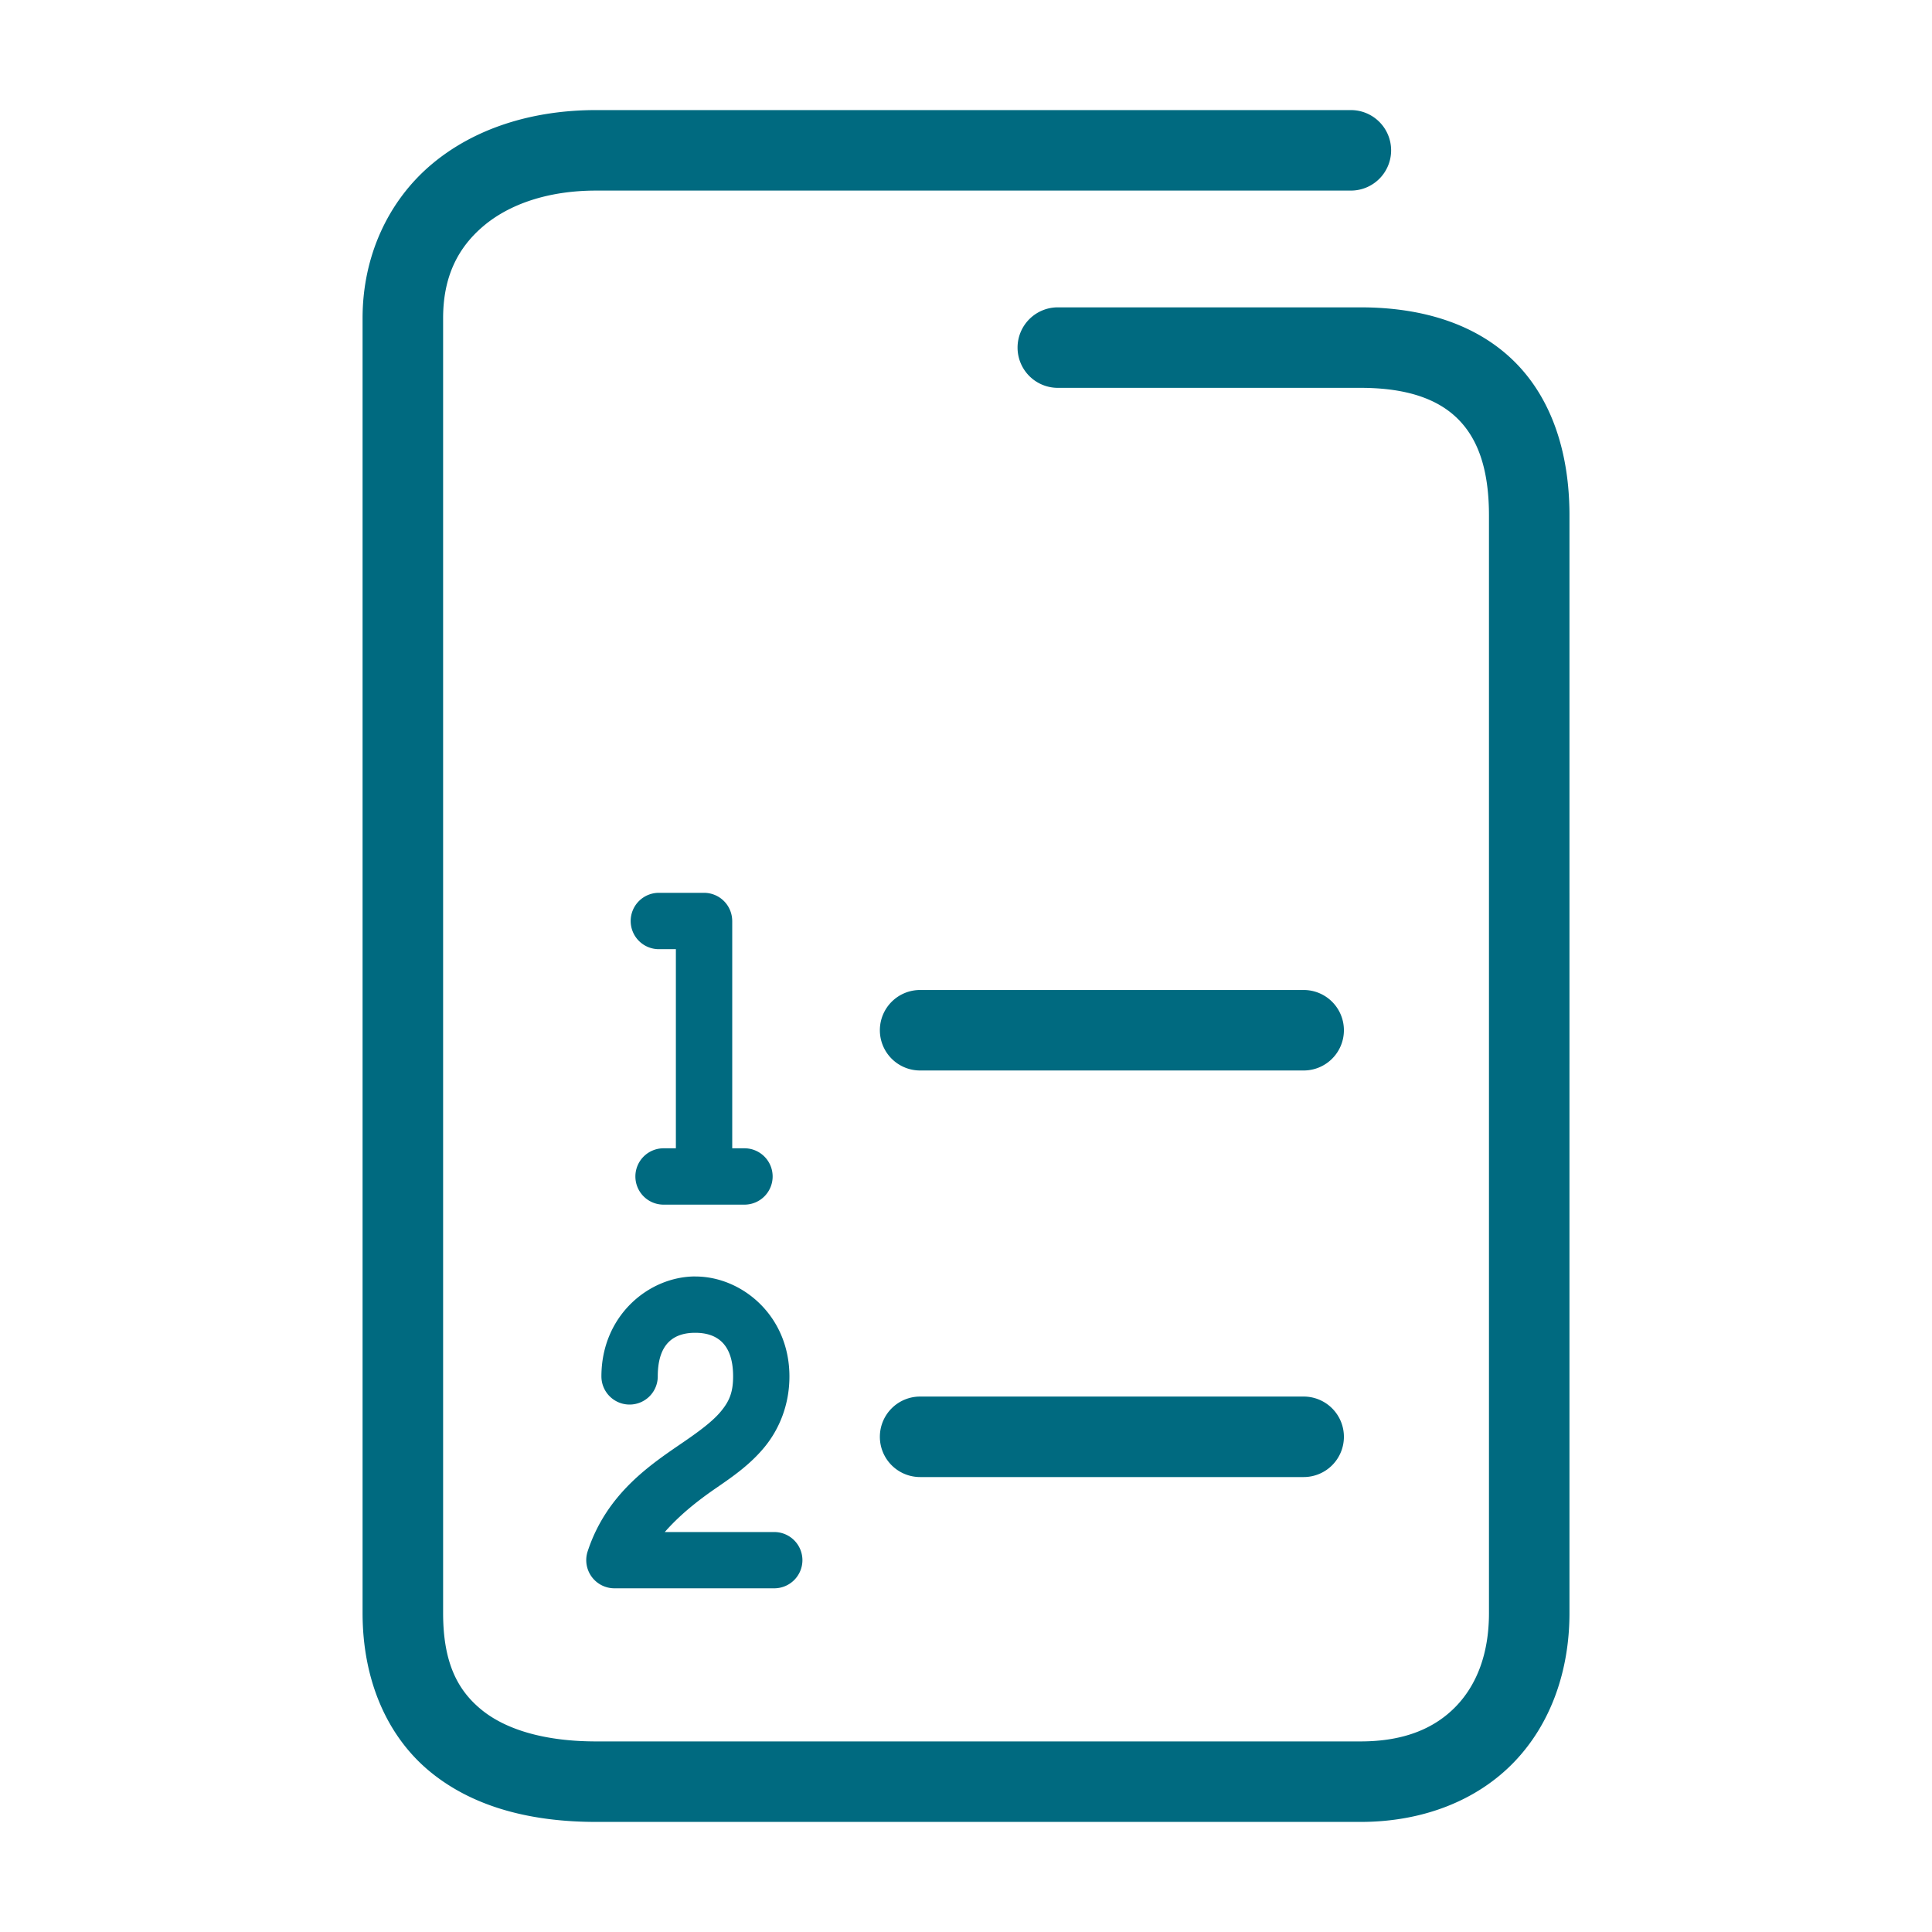<svg xmlns="http://www.w3.org/2000/svg" width="48" height="48">
	<path d="m 14.809,2.735 c -1.586,0 -3.028,0.453 -4.094,1.355 C 9.649,4.993 9.008,6.358 9.008,7.905 V 40.075 c 0,1.681 0.618,3.086 1.705,3.965 1.087,0.879 2.525,1.225 4.096,1.225 h 18.994 c 1.547,0 2.893,-0.532 3.811,-1.484 0.918,-0.952 1.379,-2.274 1.379,-3.705 V 12.806 c 0,-1.577 -0.451,-2.931 -1.396,-3.85 -0.946,-0.919 -2.287,-1.32 -3.793,-1.32 h -7.523 a 1,1 0 0 0 -1,1 1,1 0 0 0 1,1 h 7.523 c 1.162,0 1.917,0.286 2.398,0.754 0.482,0.468 0.791,1.202 0.791,2.416 v 27.27 c 0,1.013 -0.306,1.784 -0.818,2.316 -0.513,0.532 -1.262,0.873 -2.371,0.873 h -18.994 c -1.271,0 -2.235,-0.291 -2.838,-0.779 -0.603,-0.488 -0.963,-1.177 -0.963,-2.41 V 7.905 c 0,-1.027 0.364,-1.748 1,-2.287 0.636,-0.539 1.596,-0.883 2.801,-0.883 h 18.752 a 1,1 0 0 0 1,-1 1,1 0 0 0 -1,-1 z m 1.561,19.447 a 0.7,0.7 0 0 0 -0.701,0.701 0.7,0.7 0 0 0 0.701,0.699 h 0.422 v 4.947 h -0.305 a 0.7,0.7 0 0 0 -0.701,0.701 0.7,0.7 0 0 0 0.701,0.699 h 2.01 a 0.7,0.7 0 0 0 0.699,-0.699 0.7,0.7 0 0 0 -0.699,-0.701 h -0.305 v -5.646 a 0.7,0.7 0 0 0 -0.004,-0.07 0.7,0.7 0 0 0 -0.697,-0.631 z m 6.49,2.414 a 1,1 0 0 0 -1,1 1,1 0 0 0 1,1 h 9.529 a 1,1 0 0 0 1,-1 1,1 0 0 0 -1,-1 z m -5.58,7.117 c -1.157,-0.002 -2.338,0.972 -2.338,2.484 a 0.7,0.7 0 0 0 0.701,0.699 0.7,0.7 0 0 0 0.699,-0.699 c 0,-0.873 0.455,-1.085 0.934,-1.084 0.478,8.58e-4 0.938,0.219 0.938,1.084 0,0.406 -0.102,0.623 -0.299,0.863 -0.197,0.241 -0.521,0.484 -0.92,0.758 -0.798,0.548 -1.915,1.265 -2.395,2.725 a 0.7,0.7 0 0 0 0.666,0.918 h 3.969 a 0.7,0.7 0 0 0 0.701,-0.699 0.7,0.7 0 0 0 -0.701,-0.699 h -2.719 c 0.354,-0.403 0.773,-0.747 1.271,-1.09 0.412,-0.283 0.85,-0.584 1.211,-1.025 0.361,-0.441 0.615,-1.045 0.615,-1.75 0,-1.508 -1.177,-2.482 -2.334,-2.484 z m 5.58,2.984 a 1,1 0 0 0 -1,1 1,1 0 0 0 1,1 h 9.529 a 1,1 0 0 0 1,-1 1,1 0 0 0 -1,-1 z" fill="#006A80"/>
</svg>
